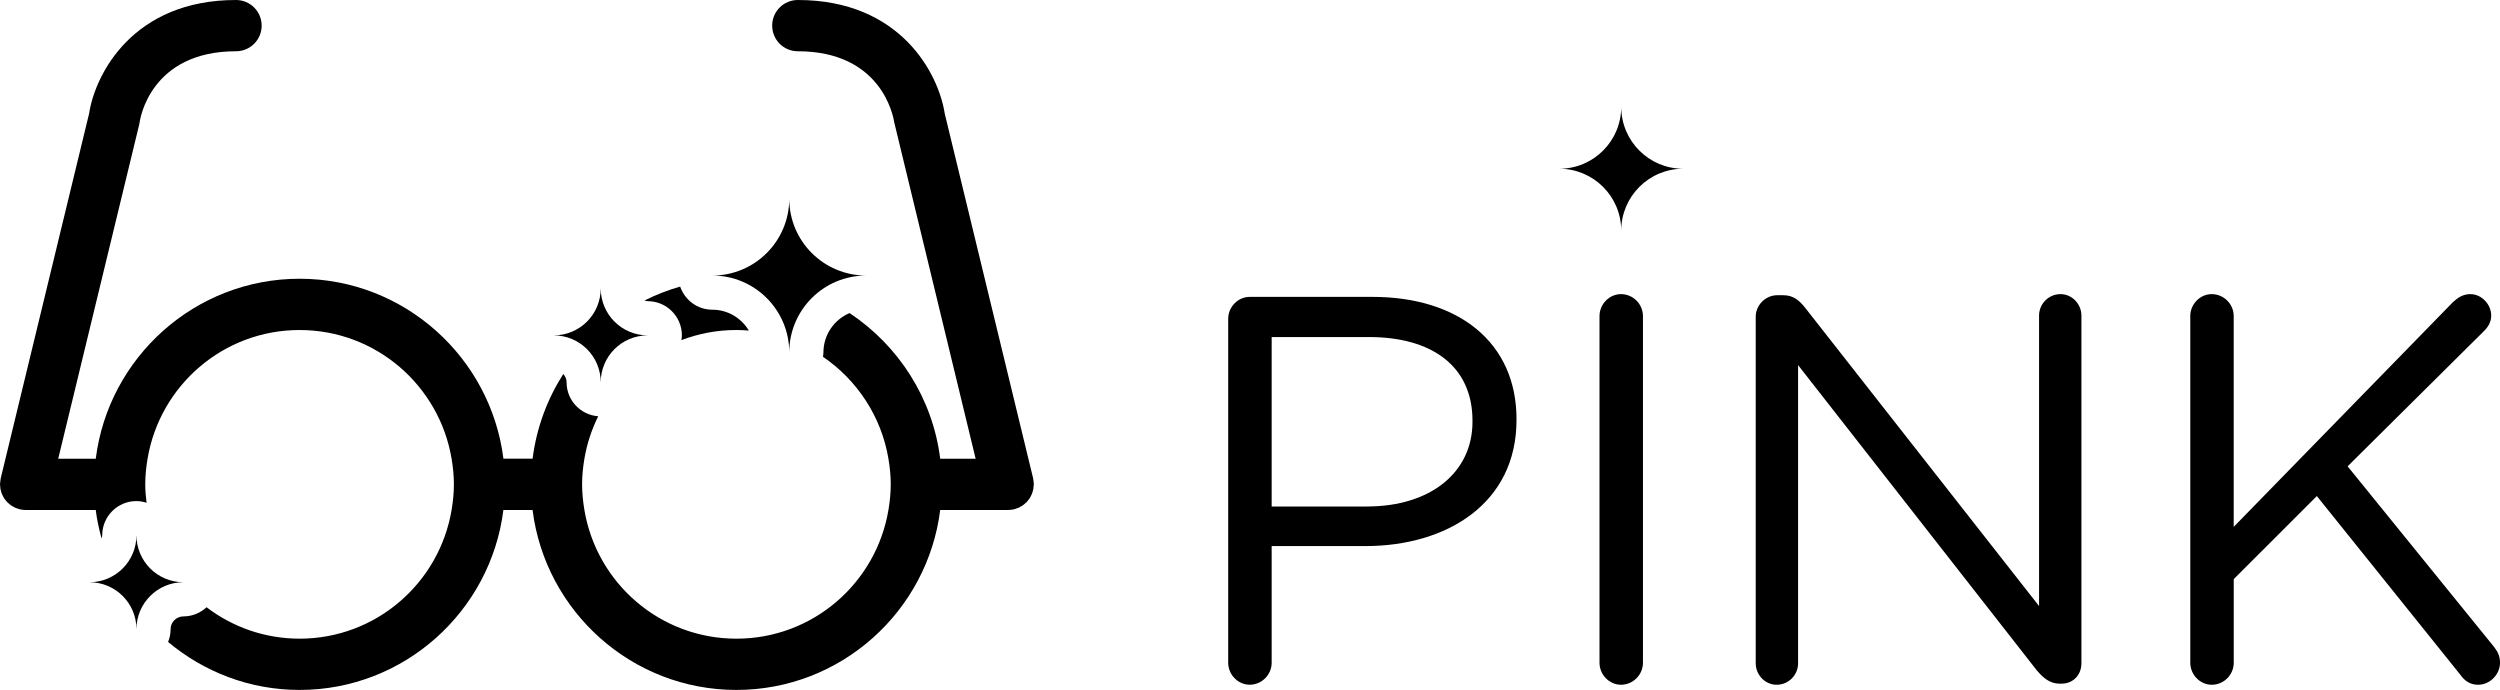 <?xml version="1.0" encoding="utf-8"?>
    <!-- Generator: Adobe Illustrator 15.0.0, SVG Export Plug-In . SVG Version: 6.00 Build 0)  -->
    <!DOCTYPE svg PUBLIC "-//W3C//DTD SVG 1.0//EN" "http://www.w3.org/TR/2001/REC-SVG-20010904/DTD/svg10.dtd">
    <svg version="1.0" id="Layer_2" xmlns="http://www.w3.org/2000/svg" xmlns:xlink="http://www.w3.org/1999/xlink" x="0px" y="0px" width="146.3px" height="40.375px" viewBox="0 0 146.3 40.375" enable-background="new 0 0 146.3 40.375" xml:space="preserve">
        <g>
            <path d="M71.874,18.661c0-0.708,0.58-1.288,1.256-1.288h7.18c5.087,0,8.436,2.704,8.436,7.147v0.064
		c0,4.861-4.057,7.373-8.854,7.373h-5.474v6.825c0,0.708-0.58,1.288-1.288,1.288c-0.676,0-1.256-0.58-1.256-1.288V18.661z
		 M79.988,29.64c3.734,0,6.182-1.996,6.182-4.958v-0.064c0-3.22-2.415-4.894-6.054-4.894h-5.698v9.917H79.988z" />
            <path d="M93.603,18.5c0-0.708,0.579-1.288,1.255-1.288c0.709,0,1.288,0.58,1.288,1.288v20.283
		c0,0.708-0.579,1.288-1.288,1.288c-0.676,0-1.255-0.58-1.255-1.288V18.5z" />
            <path d="M102.744,18.532c0-0.676,0.579-1.256,1.256-1.256h0.354c0.58,0,0.934,0.29,1.288,0.74l13.684,17.45V18.468
		c0-0.676,0.547-1.256,1.256-1.256c0.676,0,1.223,0.58,1.223,1.256v20.348c0,0.676-0.482,1.191-1.158,1.191h-0.129
		c-0.548,0-0.934-0.322-1.32-0.772l-13.974-17.869v17.45c0,0.676-0.547,1.256-1.255,1.256c-0.677,0-1.224-0.58-1.224-1.256V18.532z" />
            <path d="M128.174,18.5c0-0.708,0.579-1.288,1.256-1.288c0.708,0,1.287,0.58,1.287,1.288v12.331l12.847-13.168
		c0.29-0.257,0.579-0.451,0.998-0.451c0.676,0,1.224,0.612,1.224,1.256c0,0.354-0.161,0.644-0.419,0.901l-7.984,7.92l8.564,10.561
		c0.225,0.29,0.354,0.547,0.354,0.934c0,0.676-0.579,1.288-1.287,1.288c-0.483,0-0.806-0.258-1.03-0.58l-8.403-10.463l-4.862,4.861
		v4.894c0,0.708-0.579,1.288-1.287,1.288c-0.677,0-1.256-0.58-1.256-1.288V18.5z" />
        </g>
        <path class="logo__color-pink" d="M98.498,9.875c-2.002,0-3.624-1.623-3.624-3.624c0,2.001-1.622,3.624-3.624,3.624
	c2.002,0,3.624,1.623,3.624,3.624C94.874,11.498,96.496,9.875,98.498,9.875z" />
        <g>
            <path d="M43.094,19.312c0.246,0,0.488,0.014,0.729,0.033c-0.438-0.728-1.227-1.221-2.136-1.221
		c-0.877,0-1.614-0.568-1.884-1.354c-0.727,0.207-1.425,0.482-2.089,0.816c0.062,0.017,0.123,0.038,0.189,0.038c1.104,0,2,0.896,2,2
		c0,0.096-0.015,0.188-0.028,0.28C40.875,19.523,41.959,19.312,43.094,19.312z" />
            <path d="M60.498,28.32c0-0.054-0.009-0.105-0.016-0.158c-0.006-0.049-0.009-0.098-0.02-0.146
		c-0.002-0.009-0.001-0.017-0.003-0.025L55.287,6.651C54.926,4.303,52.694,0,46.688,0c-0.829,0-1.5,0.671-1.5,1.5s0.671,1.5,1.5,1.5
		c4.856,0,5.575,3.729,5.639,4.143l4.767,19.701h-2.073c-0.445-3.557-2.452-6.628-5.304-8.523c-0.898,0.379-1.53,1.269-1.53,2.303
		c0,0.087-0.015,0.171-0.026,0.255c1.992,1.358,3.415,3.489,3.83,5.965c0.082,0.489,0.135,0.988,0.135,1.5s-0.053,1.011-0.135,1.5
		c-0.716,4.272-4.421,7.531-8.896,7.531s-8.181-3.259-8.896-7.531c-0.082-0.489-0.135-0.988-0.135-1.5s0.053-1.011,0.135-1.5
		c0.147-0.879,0.427-1.711,0.808-2.484c-1.033-0.078-1.85-0.932-1.85-1.985c0-0.189-0.077-0.358-0.193-0.49
		c-0.938,1.469-1.57,3.151-1.796,4.958h-1.708c-0.742-5.927-5.802-10.531-11.927-10.531S6.346,20.917,5.604,26.844H3.407
		L8.146,7.291l0.028-0.148C8.197,6.973,8.802,3,13.812,3c0.829,0,1.5-0.671,1.5-1.5S14.641,0,13.812,0
		C7.806,0,5.574,4.303,5.213,6.651L0.042,27.99c-0.002,0.009-0.001,0.017-0.003,0.025c-0.011,0.049-0.014,0.098-0.02,0.146
		c-0.007,0.053-0.016,0.104-0.016,0.158C0.002,28.328,0,28.336,0,28.344c0,0.035,0.008,0.068,0.01,0.103
		c0.004,0.058,0.007,0.115,0.017,0.171c0.009,0.046,0.023,0.091,0.036,0.136c0.014,0.048,0.026,0.096,0.044,0.142
		c0.018,0.046,0.042,0.09,0.064,0.133c0.021,0.042,0.042,0.085,0.067,0.124c0.026,0.04,0.057,0.077,0.086,0.114
		c0.03,0.039,0.06,0.078,0.093,0.113c0.032,0.033,0.067,0.062,0.102,0.092c0.039,0.033,0.076,0.067,0.117,0.097
		c0.039,0.027,0.082,0.05,0.123,0.073c0.042,0.024,0.083,0.051,0.128,0.07c0.049,0.021,0.101,0.037,0.152,0.054
		c0.036,0.012,0.068,0.028,0.105,0.037c0.008,0.002,0.015,0.001,0.023,0.003c0.107,0.023,0.217,0.039,0.331,0.039h0.001h4.103
		c0.071,0.57,0.194,1.123,0.343,1.666c0.017-0.062,0.038-0.121,0.038-0.188c0-1.104,0.896-2,2-2c0.208,0,0.405,0.041,0.594,0.1
		C8.534,29.068,8.5,28.71,8.5,28.344c0-0.512,0.053-1.011,0.135-1.5c0.716-4.272,4.421-7.531,8.896-7.531s8.181,3.259,8.896,7.531
		c0.082,0.489,0.135,0.988,0.135,1.5s-0.053,1.011-0.135,1.5c-0.716,4.272-4.421,7.531-8.896,7.531
		c-2.048,0-3.931-0.688-5.444-1.839c-0.356,0.33-0.83,0.536-1.354,0.536c-0.413,0-0.749,0.336-0.749,0.748
		c0,0.265-0.054,0.516-0.147,0.747c2.086,1.747,4.765,2.808,7.694,2.808c6.125,0,11.186-4.604,11.927-10.531h1.708
		c0.742,5.927,5.802,10.531,11.927,10.531s11.186-4.604,11.927-10.531h3.978H59c0.114,0,0.224-0.016,0.331-0.039
		c0.008-0.002,0.015-0.001,0.023-0.003c0.037-0.009,0.07-0.025,0.105-0.037c0.052-0.017,0.104-0.032,0.152-0.054
		c0.045-0.02,0.086-0.046,0.128-0.07c0.042-0.023,0.084-0.046,0.123-0.073c0.042-0.029,0.079-0.063,0.117-0.097
		c0.034-0.029,0.07-0.059,0.102-0.092c0.034-0.035,0.063-0.074,0.093-0.113c0.029-0.037,0.06-0.074,0.086-0.114
		c0.025-0.039,0.045-0.082,0.067-0.124c0.023-0.043,0.046-0.087,0.064-0.133c0.019-0.046,0.031-0.094,0.044-0.142
		c0.013-0.045,0.027-0.09,0.036-0.136c0.01-0.056,0.013-0.113,0.017-0.171c0.002-0.034,0.01-0.067,0.01-0.103
		C60.5,28.336,60.498,28.328,60.498,28.32z" />
        </g>
        <g>
            <path class="logo__color-pink" d="M50.686,16.125c-2.485,0-4.499-2.014-4.499-4.499c0,2.485-2.014,4.499-4.499,4.499
		c2.485,0,4.499,2.014,4.499,4.499C46.187,18.139,48.2,16.125,50.686,16.125z" />
        </g>
        <g>
            <path class="logo__color-pink" d="M37.904,19.626c-1.519,0-2.749-1.23-2.749-2.749c0,1.519-1.23,2.749-2.749,2.749
		c1.519,0,2.749,1.23,2.749,2.749C35.155,20.856,36.386,19.626,37.904,19.626z" />
        </g>
        <g>
            <path class="logo__color-pink" d="M10.734,34.072c-1.519,0-2.749-1.23-2.749-2.75c0,1.52-1.23,2.75-2.749,2.75
		c1.519,0,2.749,1.23,2.749,2.748C7.985,35.303,9.215,34.072,10.734,34.072z" />
        </g>
    </svg>
